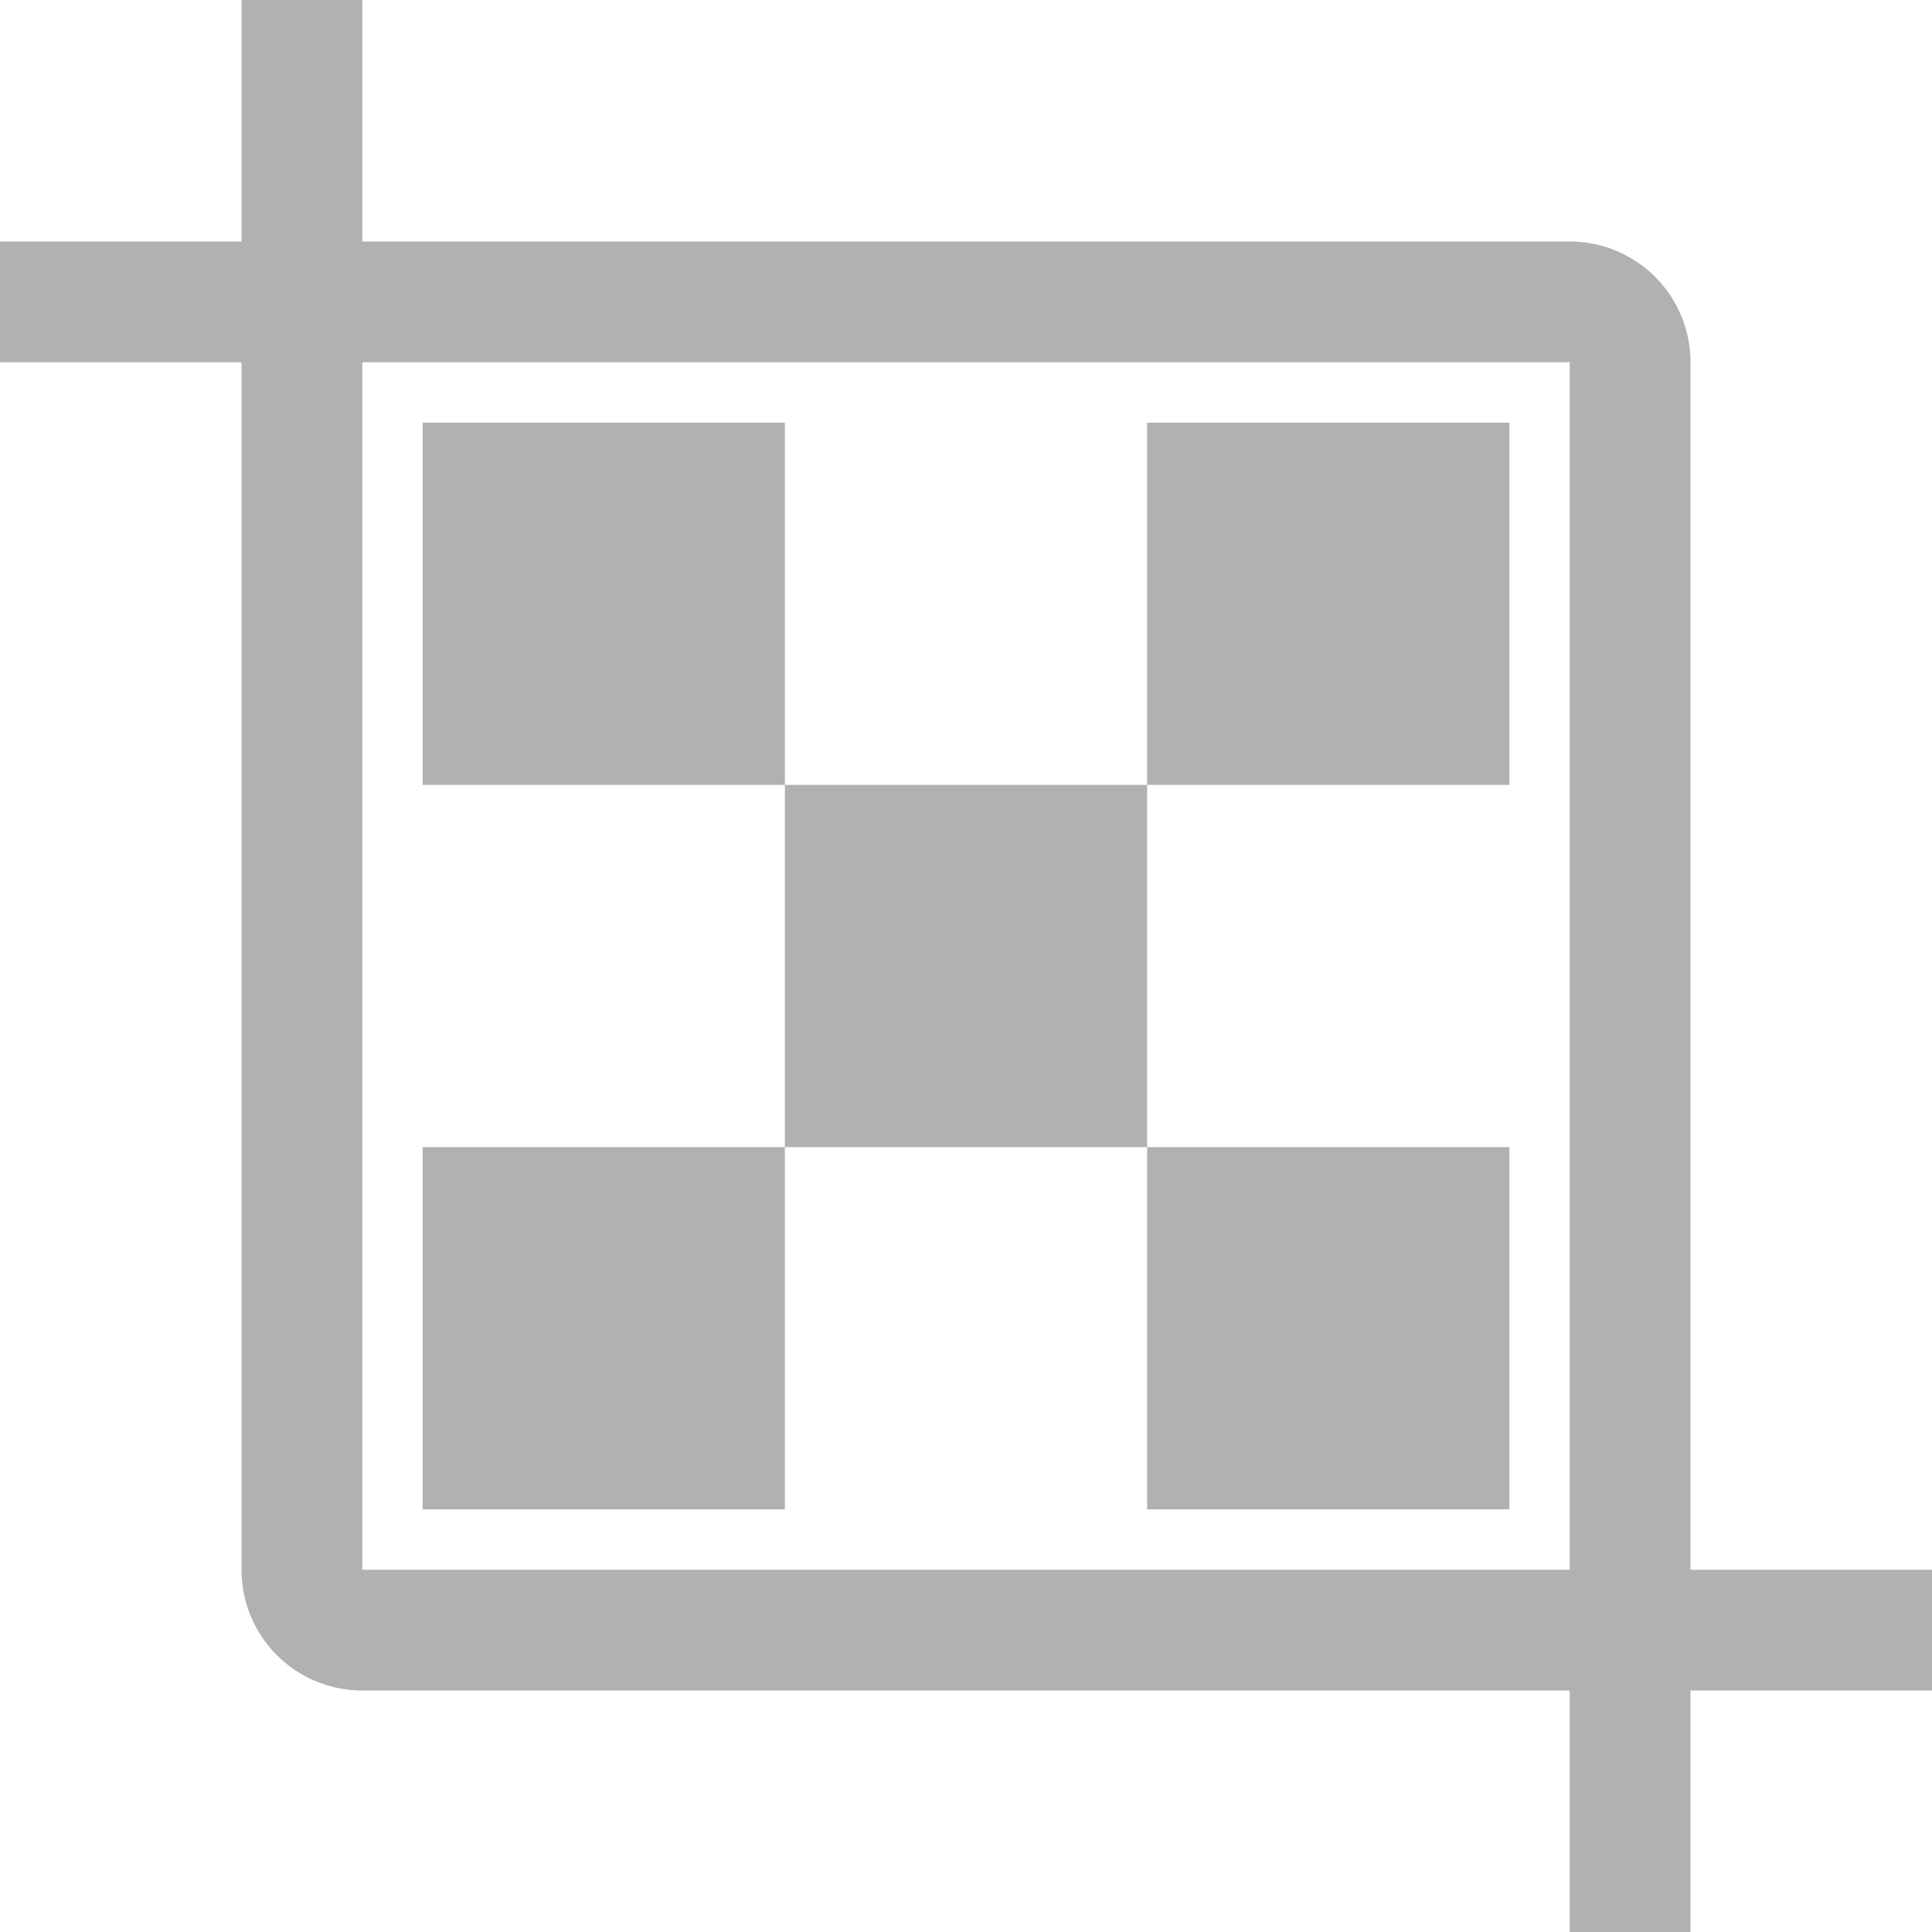 <svg xmlns="http://www.w3.org/2000/svg" height="16" width="16" viewBox="0 0 16 16">
    <path style="fill:#afb1b3;stroke:none;" d="m 2,2 v -2 h 1 v 2 h 10 a 1,1 0 0 1 1,1 v 10 h 2 v 1 h -2 v 2 h -1 v -2 h -10 a 1,1 0 0 1 -1,-1 v -10 h -2 v -1 h 2 z m 1,1 v 10 h 10 v -10 h -10 "/>
    <path style="fill:#afb1b3;stroke:none;" d="m 3.5,3.5 3,0 0,3 -3,0 0,-3 z m 6,0 3,0 0,3 -3,0 0,-3 z m -3,3 3,0 0,3 -3,0 0,-3 z m -3,3 3,0 0,3 -3,0 0,-3 z m 6,0 3,0 0,3 -3,0 0,-3 z"/>
</svg>
